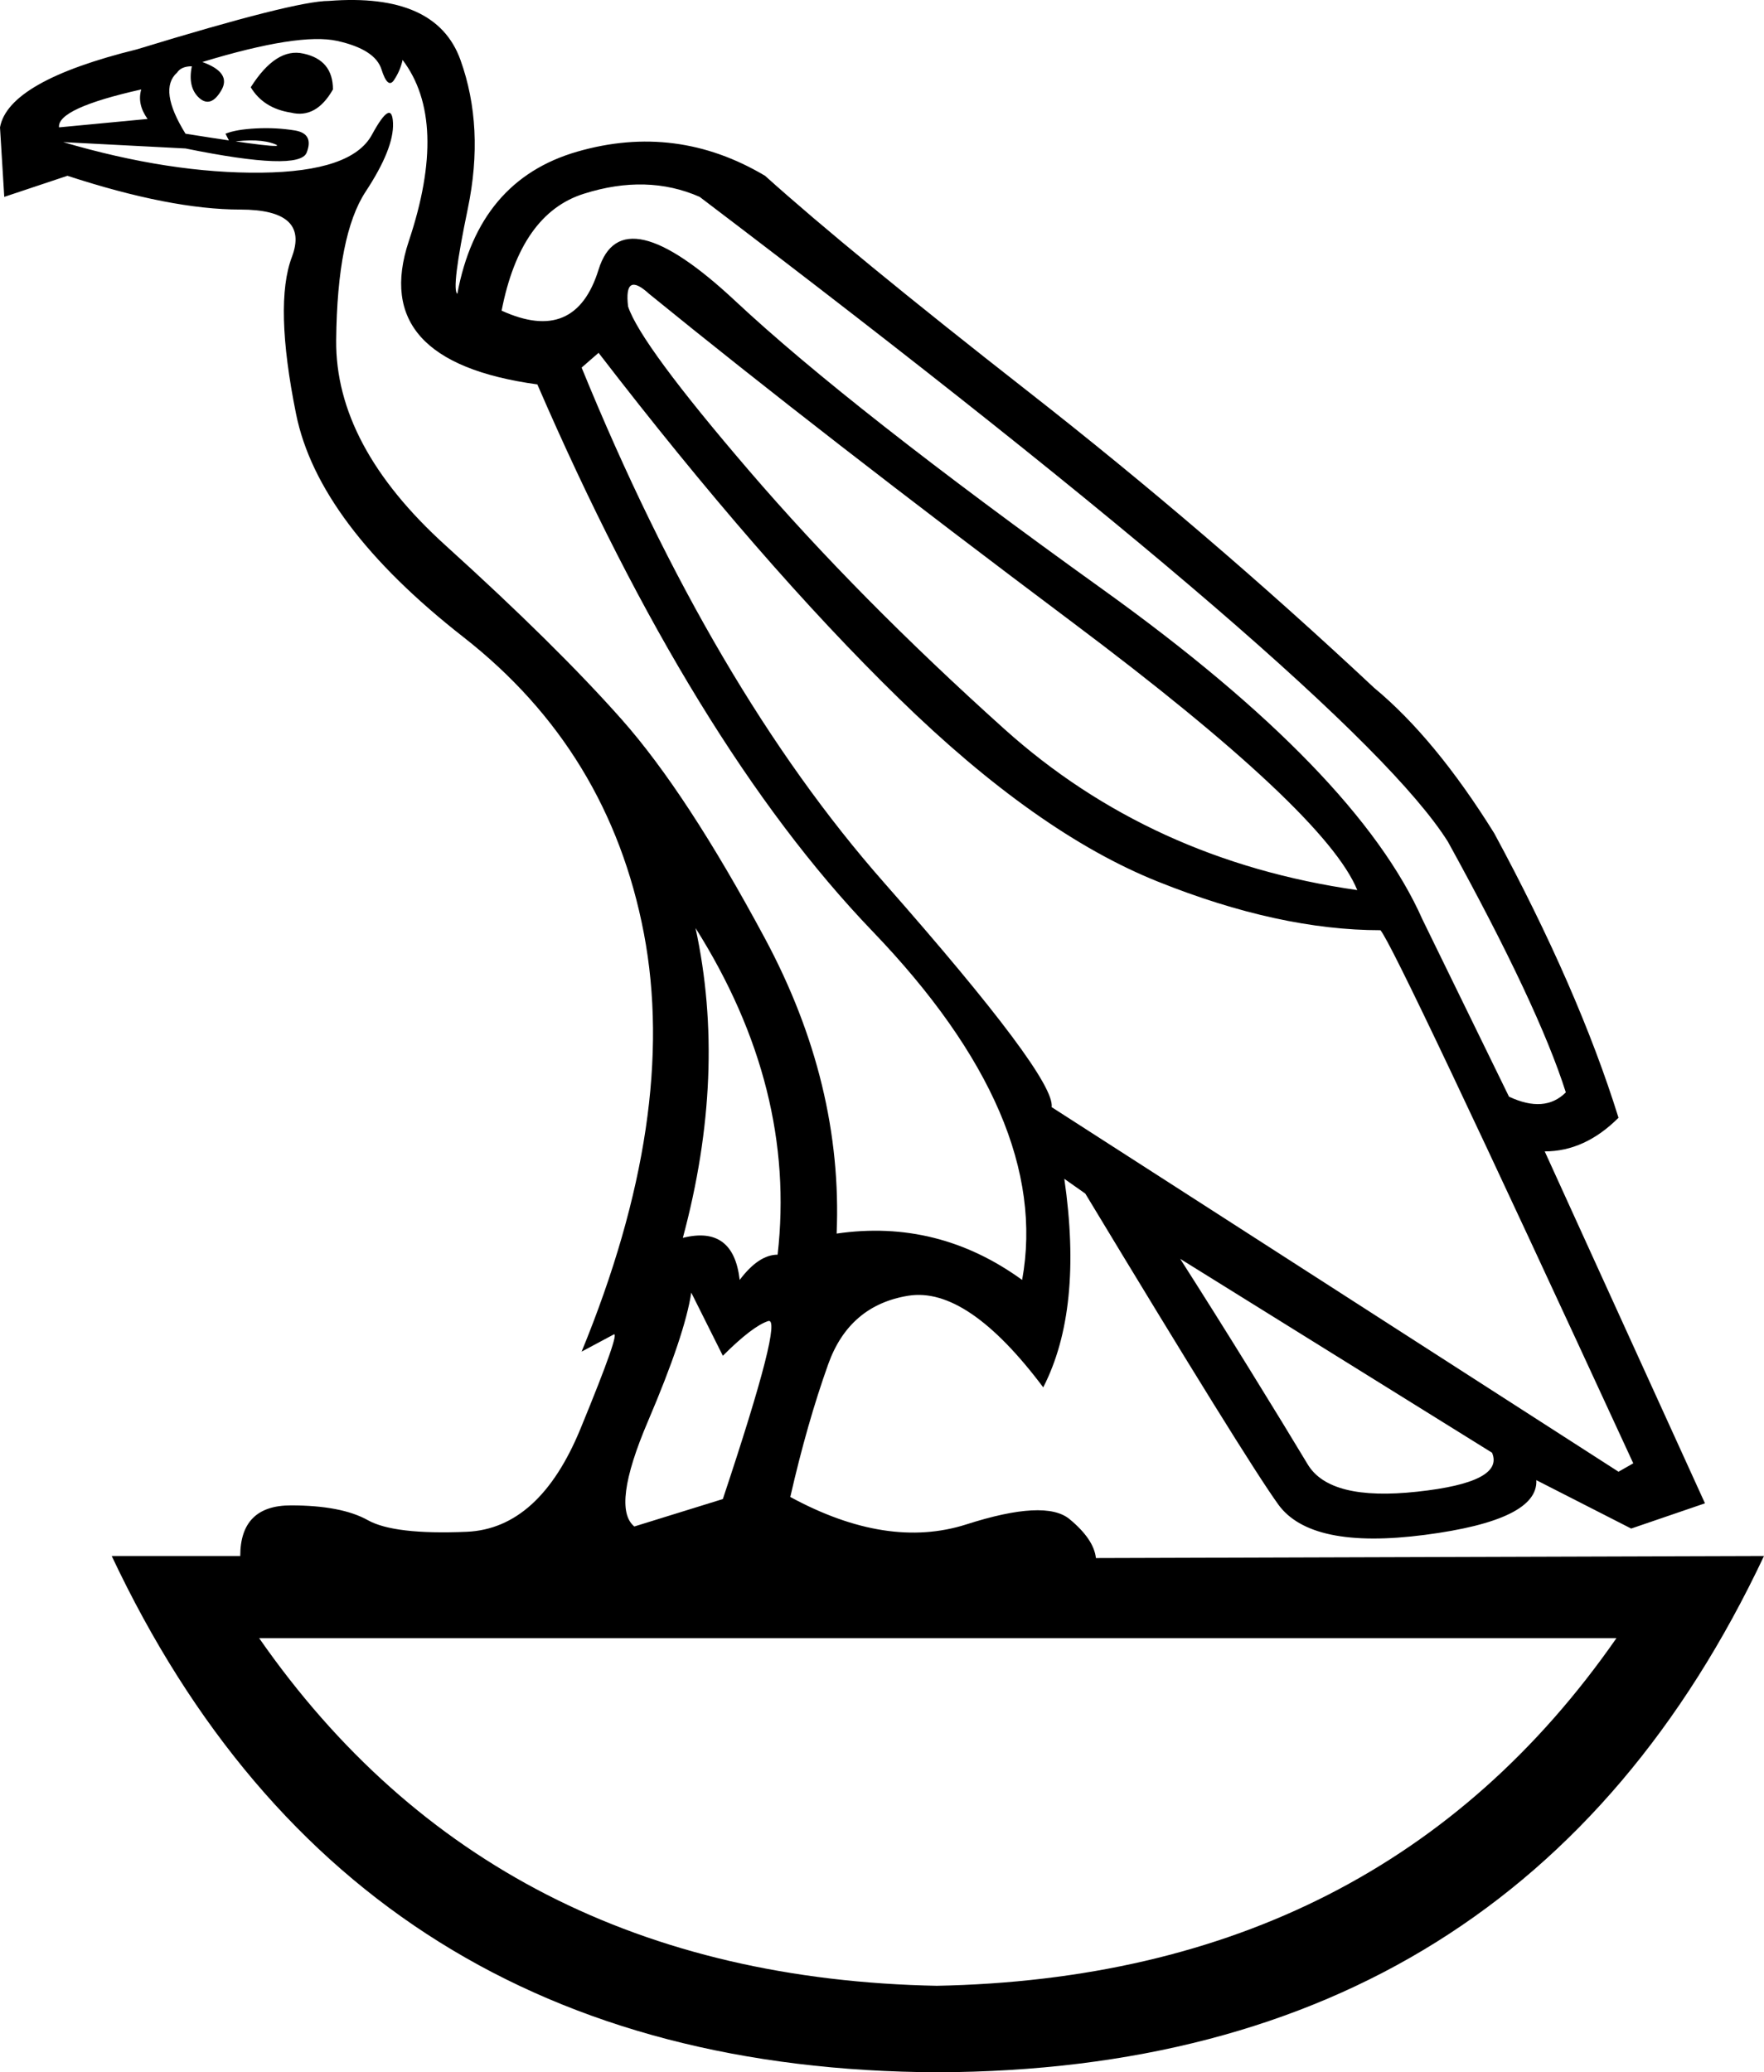<?xml version='1.0' encoding ='UTF-8' standalone='yes'?>
<svg width='15.301' height='17.978' xmlns='http://www.w3.org/2000/svg' xmlns:xlink='http://www.w3.org/1999/xlink' xmlns:inkscape='http://www.inkscape.org/namespaces/inkscape'>
<path style='fill:#000000; stroke:none' d=' M 8.116 17.228  Q 11.974 17.155 14.021 14.212  L 2.248 14.212  Q 4.296 17.155 8.135 17.228  L 8.116 17.228  Z  M 4.351 2.695  Q 4.991 2.988 5.192 2.339  Q 5.393 1.69 6.38 2.613  Q 7.367 3.536 9.57 5.117  Q 11.773 6.699 12.339 7.978  L 13.089 9.514  Q 13.399 9.66 13.582 9.477  Q 13.345 8.728 12.559 7.302  Q 11.754 6.022 6.069 1.708  Q 5.612 1.507 5.064 1.681  Q 4.515 1.854 4.351 2.695  Z  M 11.773 7.722  Q 11.498 7.046 9.305 5.401  Q 7.111 3.755 5.63 2.549  Q 5.411 2.348 5.448 2.659  Q 5.557 2.988 6.499 4.085  Q 7.44 5.181 8.711 6.324  Q 9.981 7.466 11.773 7.722  Z  M 14.039 12.768  L 14.167 12.695  Q 12.102 8.216 11.974 8.07  Q 11.096 8.07 10.045 7.649  Q 8.994 7.229 7.797 6.059  Q 6.599 4.889 5.192 3.061  L 5.045 3.189  Q 6.179 5.967 7.669 7.658  Q 9.158 9.349 9.122 9.605  L 14.039 12.768  Z  M 5.996 11.214  Q 5.941 11.579 5.621 12.329  Q 5.301 13.078 5.502 13.243  L 6.27 13.005  Q 6.8 11.415 6.663 11.461  Q 6.526 11.506 6.27 11.762  L 5.996 11.214  Z  M 10.237 10.921  Q 10.529 11.378 10.84 11.881  Q 11.151 12.384 11.343 12.704  Q 11.535 13.024 12.294 12.941  Q 13.052 12.859 12.942 12.603  L 10.237 10.921  Z  M 2.632 0.465  Q 2.888 0.52 2.888 0.776  Q 2.742 1.032 2.523 0.977  Q 2.285 0.94 2.175 0.757  Q 2.395 0.41 2.632 0.465  Z  M 0.548 1.233  Q 1.481 1.507 2.267 1.498  Q 3.053 1.489 3.226 1.169  Q 3.4 0.849 3.409 1.068  Q 3.418 1.288 3.172 1.662  Q 2.925 2.037 2.916 2.951  Q 2.907 3.865 3.866 4.733  Q 4.826 5.602 5.393 6.242  Q 5.959 6.881 6.636 8.143  Q 7.312 9.404 7.257 10.702  Q 8.135 10.574 8.866 11.104  Q 9.122 9.697 7.568 8.079  Q 6.014 6.461 4.661 3.335  Q 3.199 3.134 3.546 2.092  Q 3.894 1.05 3.492 0.52  Q 3.473 0.611 3.418 0.694  Q 3.364 0.776 3.309 0.602  Q 3.254 0.428 2.925 0.355  Q 2.596 0.282 1.755 0.538  Q 2.011 0.63 1.919 0.785  Q 1.828 0.94 1.727 0.849  Q 1.627 0.757 1.664 0.575  Q 1.572 0.575 1.536 0.63  Q 1.371 0.776 1.609 1.16  Q 2.523 1.306 2.386 1.251  Q 2.248 1.196 1.993 1.233  L 1.956 1.16  Q 2.047 1.123 2.221 1.114  Q 2.395 1.105 2.559 1.132  Q 2.724 1.16 2.66 1.324  Q 2.596 1.489 1.609 1.288  L 0.548 1.233  Z  M 5.923 10.739  Q 6.362 10.629 6.416 11.104  Q 6.581 10.885 6.745 10.885  Q 6.91 9.441 6.033 8.051  Q 6.307 9.313 5.923 10.739  Z  M 2.084 13.499  Q 2.084 13.06 2.523 13.06  Q 2.961 13.06 3.19 13.188  Q 3.418 13.316 4.049 13.289  Q 4.68 13.261 5.036 12.393  Q 5.393 11.525 5.32 11.579  L 5.045 11.726  Q 5.886 9.678 5.585 8.097  Q 5.283 6.516 4.022 5.529  Q 2.76 4.542 2.568 3.591  Q 2.376 2.64 2.532 2.229  Q 2.687 1.818 2.084 1.818  Q 1.481 1.818 0.585 1.525  L 0.037 1.708  L 0 1.105  Q 0.073 0.703 1.188 0.428  Q 2.559 0.008 2.852 0.008  Q 3.784 -0.065 3.994 0.52  Q 4.204 1.105 4.058 1.809  Q 3.912 2.512 3.967 2.549  Q 4.15 1.562 5.009 1.315  Q 5.868 1.068 6.636 1.525  Q 7.367 2.183 8.921 3.399  Q 10.475 4.615 11.919 5.967  Q 12.449 6.406 12.961 7.229  Q 13.692 8.581 14.039 9.697  Q 13.747 9.989 13.399 9.989  L 14.789 13.042  L 14.149 13.261  L 13.326 12.841  Q 13.345 13.188 12.358 13.316  Q 11.37 13.444 11.087 13.051  Q 10.804 12.658 9.414 10.355  L 9.232 10.227  Q 9.396 11.36 9.049 12.036  Q 8.391 11.159 7.879 11.241  Q 7.367 11.324 7.184 11.835  Q 7.001 12.347 6.855 12.987  Q 7.696 13.444 8.382 13.225  Q 9.067 13.005 9.277 13.179  Q 9.488 13.353 9.506 13.517  L 15.301 13.499  Q 13.198 17.959 8.135 17.978  Q 3.071 17.959 0.969 13.499  L 2.084 13.499  Z  M 0.512 1.105  L 1.28 1.032  Q 1.188 0.904 1.225 0.776  Q 0.494 0.94 0.512 1.105  Z '/></svg>
